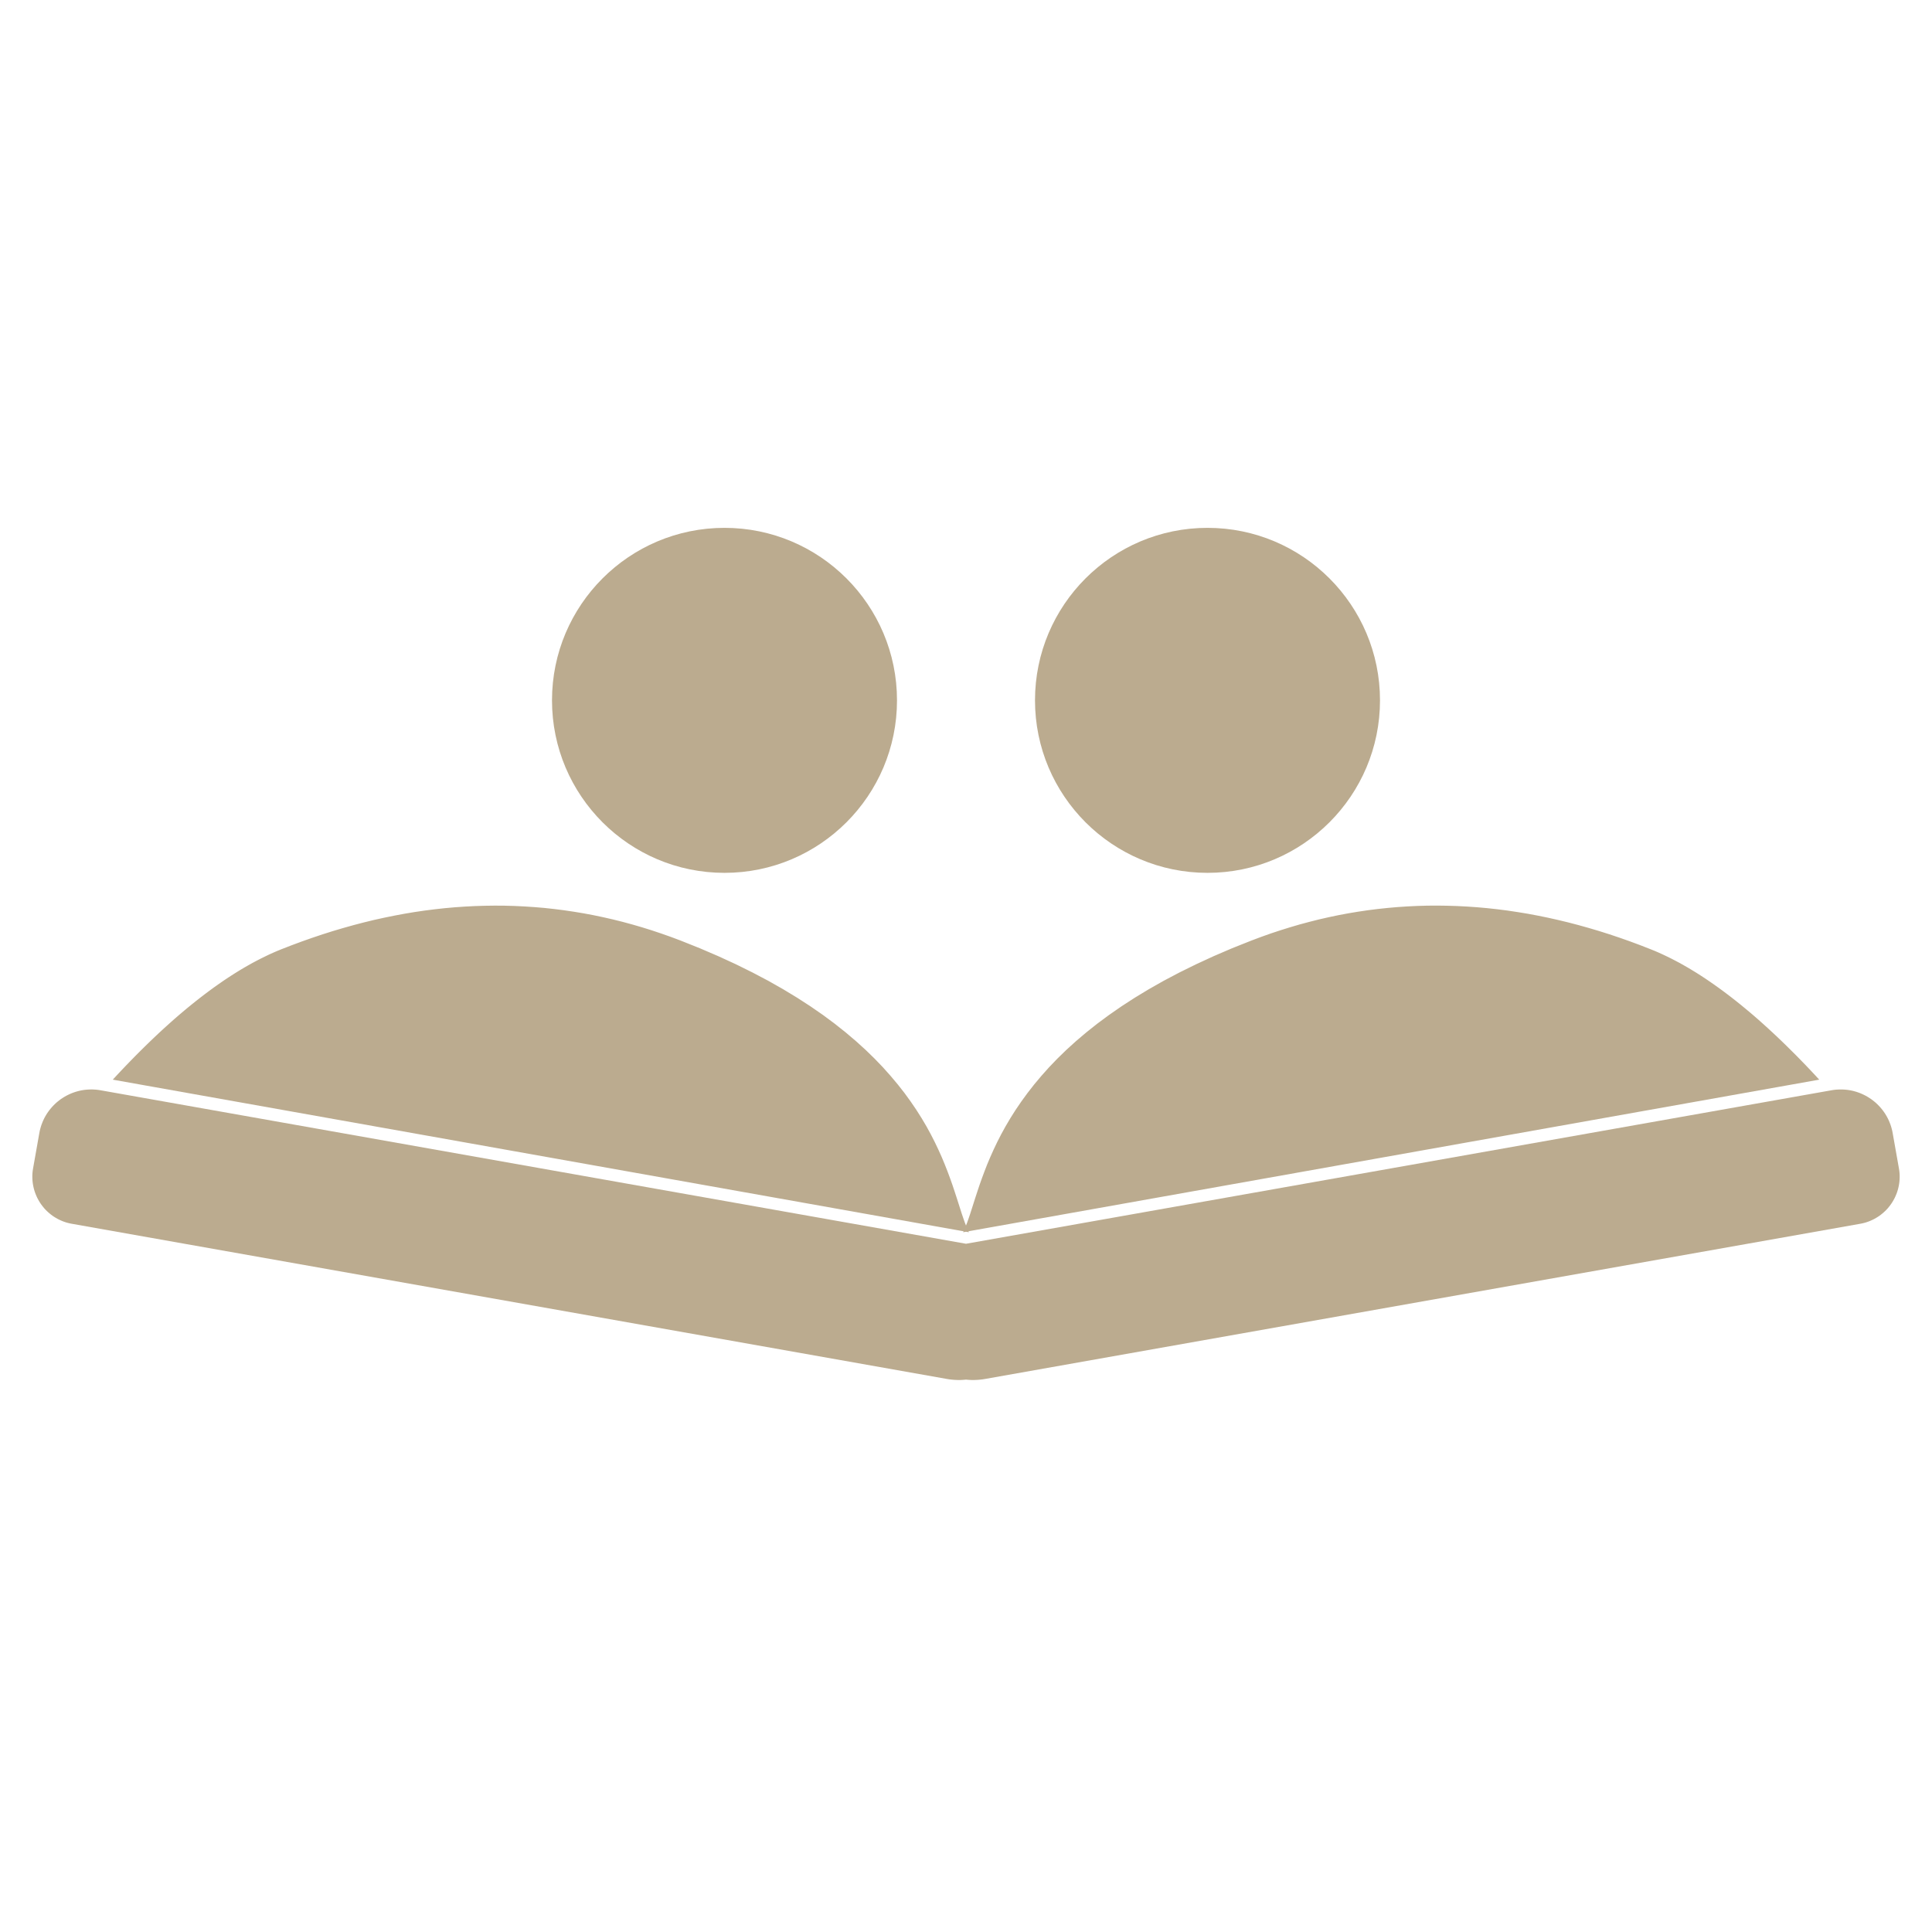 <svg xmlns="http://www.w3.org/2000/svg" 
    xmlns:xlink="http://www.w3.org/1999/xlink" version="1.1" preserveAspectRatio="xMidYMid meet" viewBox="40 200 560 160" width="640" height="640">
    <defs>
        <path d="M575.16 315.87L575.76 315.94L576.35 316.04L576.94 316.16L577.51 316.31L578.08 316.47L578.64 316.66L579.2 316.87L579.74 317.1L580.27 317.35L580.8 317.62L581.31 317.91L581.81 318.22L582.3 318.54L582.77 318.89L583.23 319.25L583.68 319.63L584.11 320.03L584.53 320.45L584.93 320.88L585.32 321.33L585.69 321.79L586.04 322.27L586.38 322.76L586.69 323.27L586.99 323.79L587.26 324.32L587.52 324.87L587.75 325.43L587.97 326.01L588.16 326.59L588.33 327.19L588.48 327.8L588.6 328.42L590.41 338.65L590.5 339.21L590.57 339.77L590.61 340.33L590.63 340.89L590.62 341.45L590.6 342L590.55 342.54L590.48 343.09L590.39 343.62L590.28 344.15L590.15 344.67L590 345.19L589.83 345.7L589.64 346.2L589.43 346.69L589.21 347.18L588.96 347.65L588.7 348.12L588.42 348.57L588.13 349.01L587.81 349.44L587.48 349.86L587.14 350.27L586.78 350.66L586.4 351.04L586.01 351.4L585.6 351.75L585.18 352.09L584.75 352.41L584.3 352.71L583.84 352.99L583.37 353.26L582.89 353.51L582.39 353.74L581.88 353.96L581.36 354.15L580.83 354.33L580.29 354.48L579.74 354.61L579.18 354.72L325.58 399.69L324.77 399.82L323.97 399.91L323.17 399.97L322.37 400L321.58 400L320.8 399.96L320.02 399.89L320 399.89L319.98 399.89L319.2 399.96L318.42 400L317.63 400L316.83 399.97L316.03 399.91L315.23 399.82L314.42 399.69L60.82 354.72L60.26 354.61L59.71 354.48L59.17 354.33L58.64 354.15L58.12 353.96L57.61 353.74L57.11 353.51L56.63 353.26L56.16 352.99L55.7 352.71L55.25 352.41L54.82 352.09L54.4 351.75L53.99 351.4L53.6 351.04L53.22 350.66L52.86 350.27L52.52 349.86L52.19 349.44L51.87 349.01L51.58 348.57L51.3 348.12L51.04 347.65L50.79 347.18L50.57 346.69L50.36 346.2L50.17 345.7L50 345.19L49.85 344.67L49.72 344.15L49.61 343.62L49.52 343.09L49.45 342.54L49.4 342L49.38 341.45L49.37 340.89L49.39 340.33L49.43 339.77L49.5 339.21L49.59 338.65L51.4 328.42L51.52 327.8L51.67 327.19L51.84 326.59L52.03 326.01L52.25 325.43L52.48 324.87L52.74 324.32L53.01 323.79L53.31 323.27L53.62 322.76L53.96 322.27L54.31 321.79L54.68 321.33L55.07 320.88L55.47 320.45L55.89 320.03L56.32 319.63L56.77 319.25L57.23 318.89L57.7 318.54L58.19 318.22L58.69 317.91L59.2 317.62L59.73 317.35L60.26 317.1L60.8 316.87L61.36 316.66L61.92 316.47L62.49 316.31L63.06 316.16L63.65 316.04L64.24 315.94L64.84 315.87L65.44 315.82L66.05 315.79L66.66 315.78L67.28 315.81L67.9 315.85L68.52 315.92L69.14 316.02L320 360.51L570.86 316.02L571.48 315.92L572.1 315.85L572.72 315.81L573.34 315.79L573.95 315.79L574.56 315.82L575.16 315.87Z" id="bG8EFs5tx"/>
        <path d="" id="d4j8xaKEPl"/>
        <path d="M300 203C300 230.6 277.6 253 250 253C222.4 253 200 230.6 200 203C200 175.4 222.4 153 250 153C277.6 153 300 175.4 300 203Z" id="drgJvjDhs"/>
        <path d="M440 203C440 230.6 417.6 253 390 253C362.4 253 340 230.6 340 203C340 175.4 362.4 153 390 153C417.6 153 440 175.4 440 203Z" id="b1WLpzJ8H8"/>
        <path d="M462.35 263.12L465.24 263.27L468.13 263.47L471.04 263.73L473.95 264.05L476.86 264.42L479.78 264.86L482.71 265.34L485.64 265.89L488.58 266.49L491.52 267.15L494.47 267.86L497.42 268.63L500.38 269.46L503.35 270.34L506.32 271.28L509.3 272.28L512.28 273.33L515.27 274.44L518.26 275.61L519.43 276.08L520.61 276.59L521.79 277.13L522.97 277.69L524.17 278.28L525.37 278.9L526.58 279.54L527.79 280.22L529.01 280.92L530.23 281.65L531.47 282.41L532.71 283.2L533.95 284.01L535.2 284.86L536.46 285.73L537.72 286.63L538.99 287.55L540.27 288.51L541.55 289.49L542.84 290.5L544.14 291.54L545.44 292.61L546.75 293.7L548.07 294.82L549.39 295.97L550.71 297.15L552.05 298.36L553.39 299.6L554.74 300.86L556.09 302.15L557.45 303.47L558.81 304.82L560.19 306.19L561.56 307.59L562.95 309.02L564.34 310.48L565.74 311.97L566.33 312.61L320 356.51L320.37 355.65L320.83 354.47L321.28 353.19L321.75 351.8L322.22 350.32L322.72 348.75L323.25 347.1L323.82 345.36L324.43 343.54L325.1 341.65L325.83 339.69L326.62 337.66L327.5 335.58L328.46 333.43L329.51 331.23L330.66 328.98L331.92 326.69L333.3 324.35L334.8 321.98L336.44 319.57L338.21 317.14L340.13 314.68L342.21 312.2L344.44 309.7L346.85 307.19L349.44 304.67L352.22 302.15L355.19 299.63L358.36 297.11L361.74 294.61L365.34 292.11L369.17 289.63L373.23 287.17L377.53 284.73L382.08 282.33L386.89 279.96L391.96 277.62L397.31 275.32L402.94 273.08L405.71 272.04L408.49 271.05L411.27 270.13L414.06 269.26L416.85 268.44L419.65 267.69L422.46 266.98L425.27 266.34L428.09 265.75L430.91 265.22L433.74 264.75L436.58 264.33L439.42 263.97L442.26 263.67L445.11 263.42L447.97 263.23L450.84 263.09L453.7 263.01L456.58 262.99L459.46 263.03L462.35 263.12Z" id="a3GpPUh5Xt"/>
        <path d="M189.16 263.1L192.03 263.24L194.89 263.43L197.74 263.67L200.58 263.98L203.42 264.34L206.26 264.76L209.09 265.23L211.91 265.76L214.73 266.35L217.54 266.99L220.35 267.69L223.15 268.45L225.94 269.26L228.73 270.13L231.51 271.06L234.29 272.04L237.06 273.08L242.69 275.33L248.04 277.63L253.11 279.96L257.92 282.34L262.47 284.74L266.77 287.18L270.83 289.64L274.66 292.12L278.26 294.61L281.64 297.12L284.81 299.64L287.78 302.16L290.56 304.68L293.15 307.2L295.56 309.71L297.79 312.21L299.87 314.69L301.79 317.14L303.56 319.58L305.2 321.99L306.7 324.36L308.08 326.69L309.34 328.99L310.49 331.24L311.54 333.44L312.5 335.58L313.37 337.67L314.17 339.7L314.9 341.66L315.57 343.55L316.18 345.37L316.75 347.11L317.28 348.76L317.78 350.33L318.25 351.81L318.72 353.19L319.17 354.48L319.63 355.66L320 356.51L73.68 312.61L74.26 311.98L75.66 310.49L77.05 309.03L78.44 307.6L79.81 306.2L81.19 304.82L82.55 303.48L83.91 302.16L85.26 300.87L86.61 299.6L87.95 298.37L89.29 297.16L90.61 295.98L91.93 294.83L93.25 293.71L94.56 292.61L95.86 291.55L97.16 290.51L98.45 289.5L99.73 288.52L101.01 287.56L102.28 286.63L103.54 285.74L104.8 284.86L106.05 284.02L107.29 283.21L108.53 282.42L109.76 281.66L110.99 280.93L112.21 280.23L113.42 279.55L114.63 278.91L115.83 278.29L117.03 277.7L118.21 277.13L119.39 276.6L120.57 276.09L121.74 275.61L124.73 274.45L127.72 273.34L130.7 272.29L133.68 271.29L136.65 270.35L139.62 269.47L142.58 268.64L145.53 267.87L148.48 267.15L151.42 266.5L154.36 265.9L157.29 265.35L160.22 264.86L163.14 264.43L166.05 264.06L168.96 263.74L171.87 263.48L174.76 263.28L177.65 263.13L180.54 263.04L183.42 263L186.3 263.02L189.16 263.1Z" id="eZTUfsBkx"/>
    </defs>
    <g>
        <g>
            <use xlink:href="#bG8EFs5tx" opacity="1" fill="#BBAB8F" fill-opacity="1"/>
        </g>
        <g>
            <g>
                <use xlink:href="#d4j8xaKEPl" opacity="1" fill-opacity="0" stroke="#000000" stroke-width="1" stroke-opacity="1"/>
            </g>
        </g>
        <g>
            <use xlink:href="#drgJvjDhs" opacity="1" fill="#BBAB8F" fill-opacity="1"/>
        </g>
        <g>
            <use xlink:href="#b1WLpzJ8H8" opacity="1" fill="#BBAB8F" fill-opacity="1"/>
        </g>
        <g>
            <use xlink:href="#a3GpPUh5Xt" opacity="1" fill="#BBAB8F" fill-opacity="1"/>
            <g>
                <use xlink:href="#a3GpPUh5Xt" opacity="1" fill-opacity="0" stroke="#BBAB8F" stroke-width="1" stroke-opacity="1"/>
            </g>
        </g>
        <g>
            <use xlink:href="#eZTUfsBkx" opacity="1" fill="#BBAB8F" fill-opacity="1"/>
            <g>
                <use xlink:href="#eZTUfsBkx" opacity="1" fill-opacity="0" stroke="#BBAB8F" stroke-width="1" stroke-opacity="1"/>
            </g>
        </g>
    </g>
</svg>